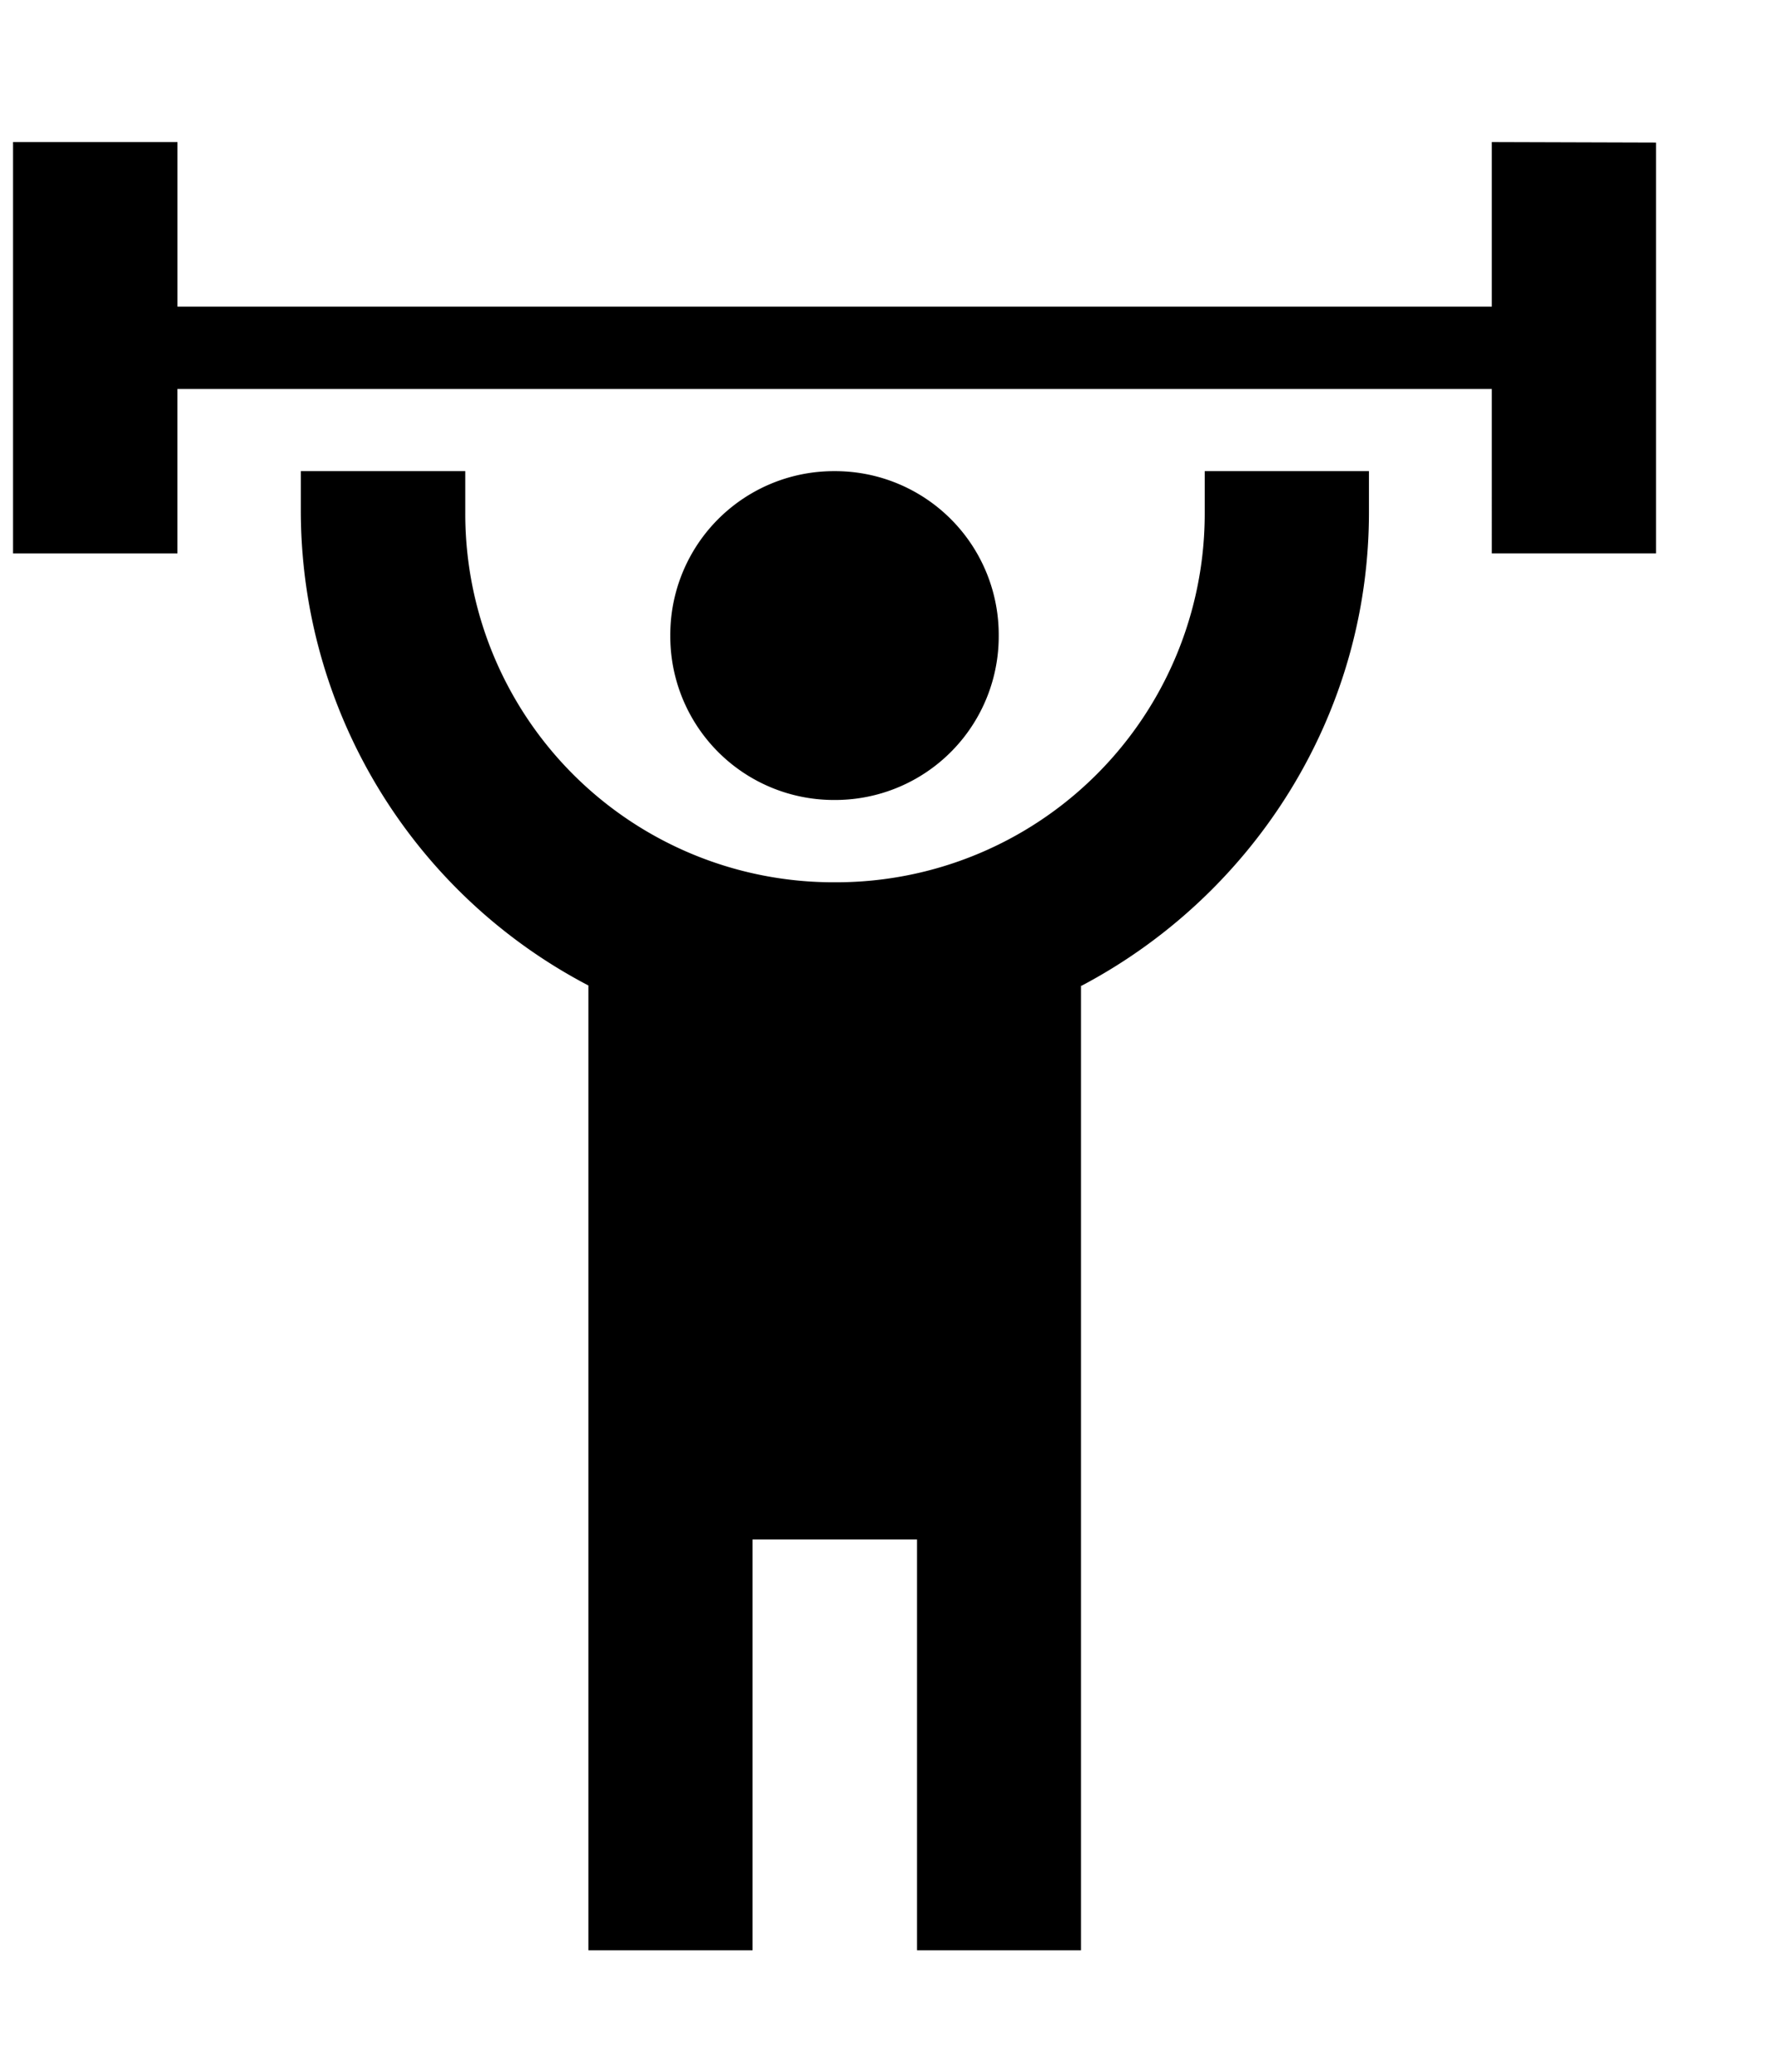 <svg width="28.287" height="33.001" viewBox="0 0 28.287 33.001" fill="none" xmlns="http://www.w3.org/2000/svg" style="transform: translateX(2px);">
  <path d="M13.299 7.505a2.607 2.607 0 0 0 -2.617 2.617 2.607 2.607 0 0 0 2.617 2.621 2.607 2.607 0 0 0 2.617 -2.621 2.607 2.607 0 0 0 -2.617 -2.617m13.092 -5.234v6.544h-2.617V6.195H2.828v2.621H0.208V2.263h2.621V4.884h20.945V2.263zm-9.164 13.427v15.369h-2.613v-6.544h-2.621v6.544H9.377V15.698a8.536 8.536 0 0 1 -4.583 -7.538v-0.655h2.621v0.655a5.868 5.868 0 0 0 5.894 5.894 5.874 5.874 0 0 0 5.89 -5.894v-0.655h2.617v0.655c0 3.271 -1.872 6.114 -4.583 7.544" fill="black"/>
</svg>
